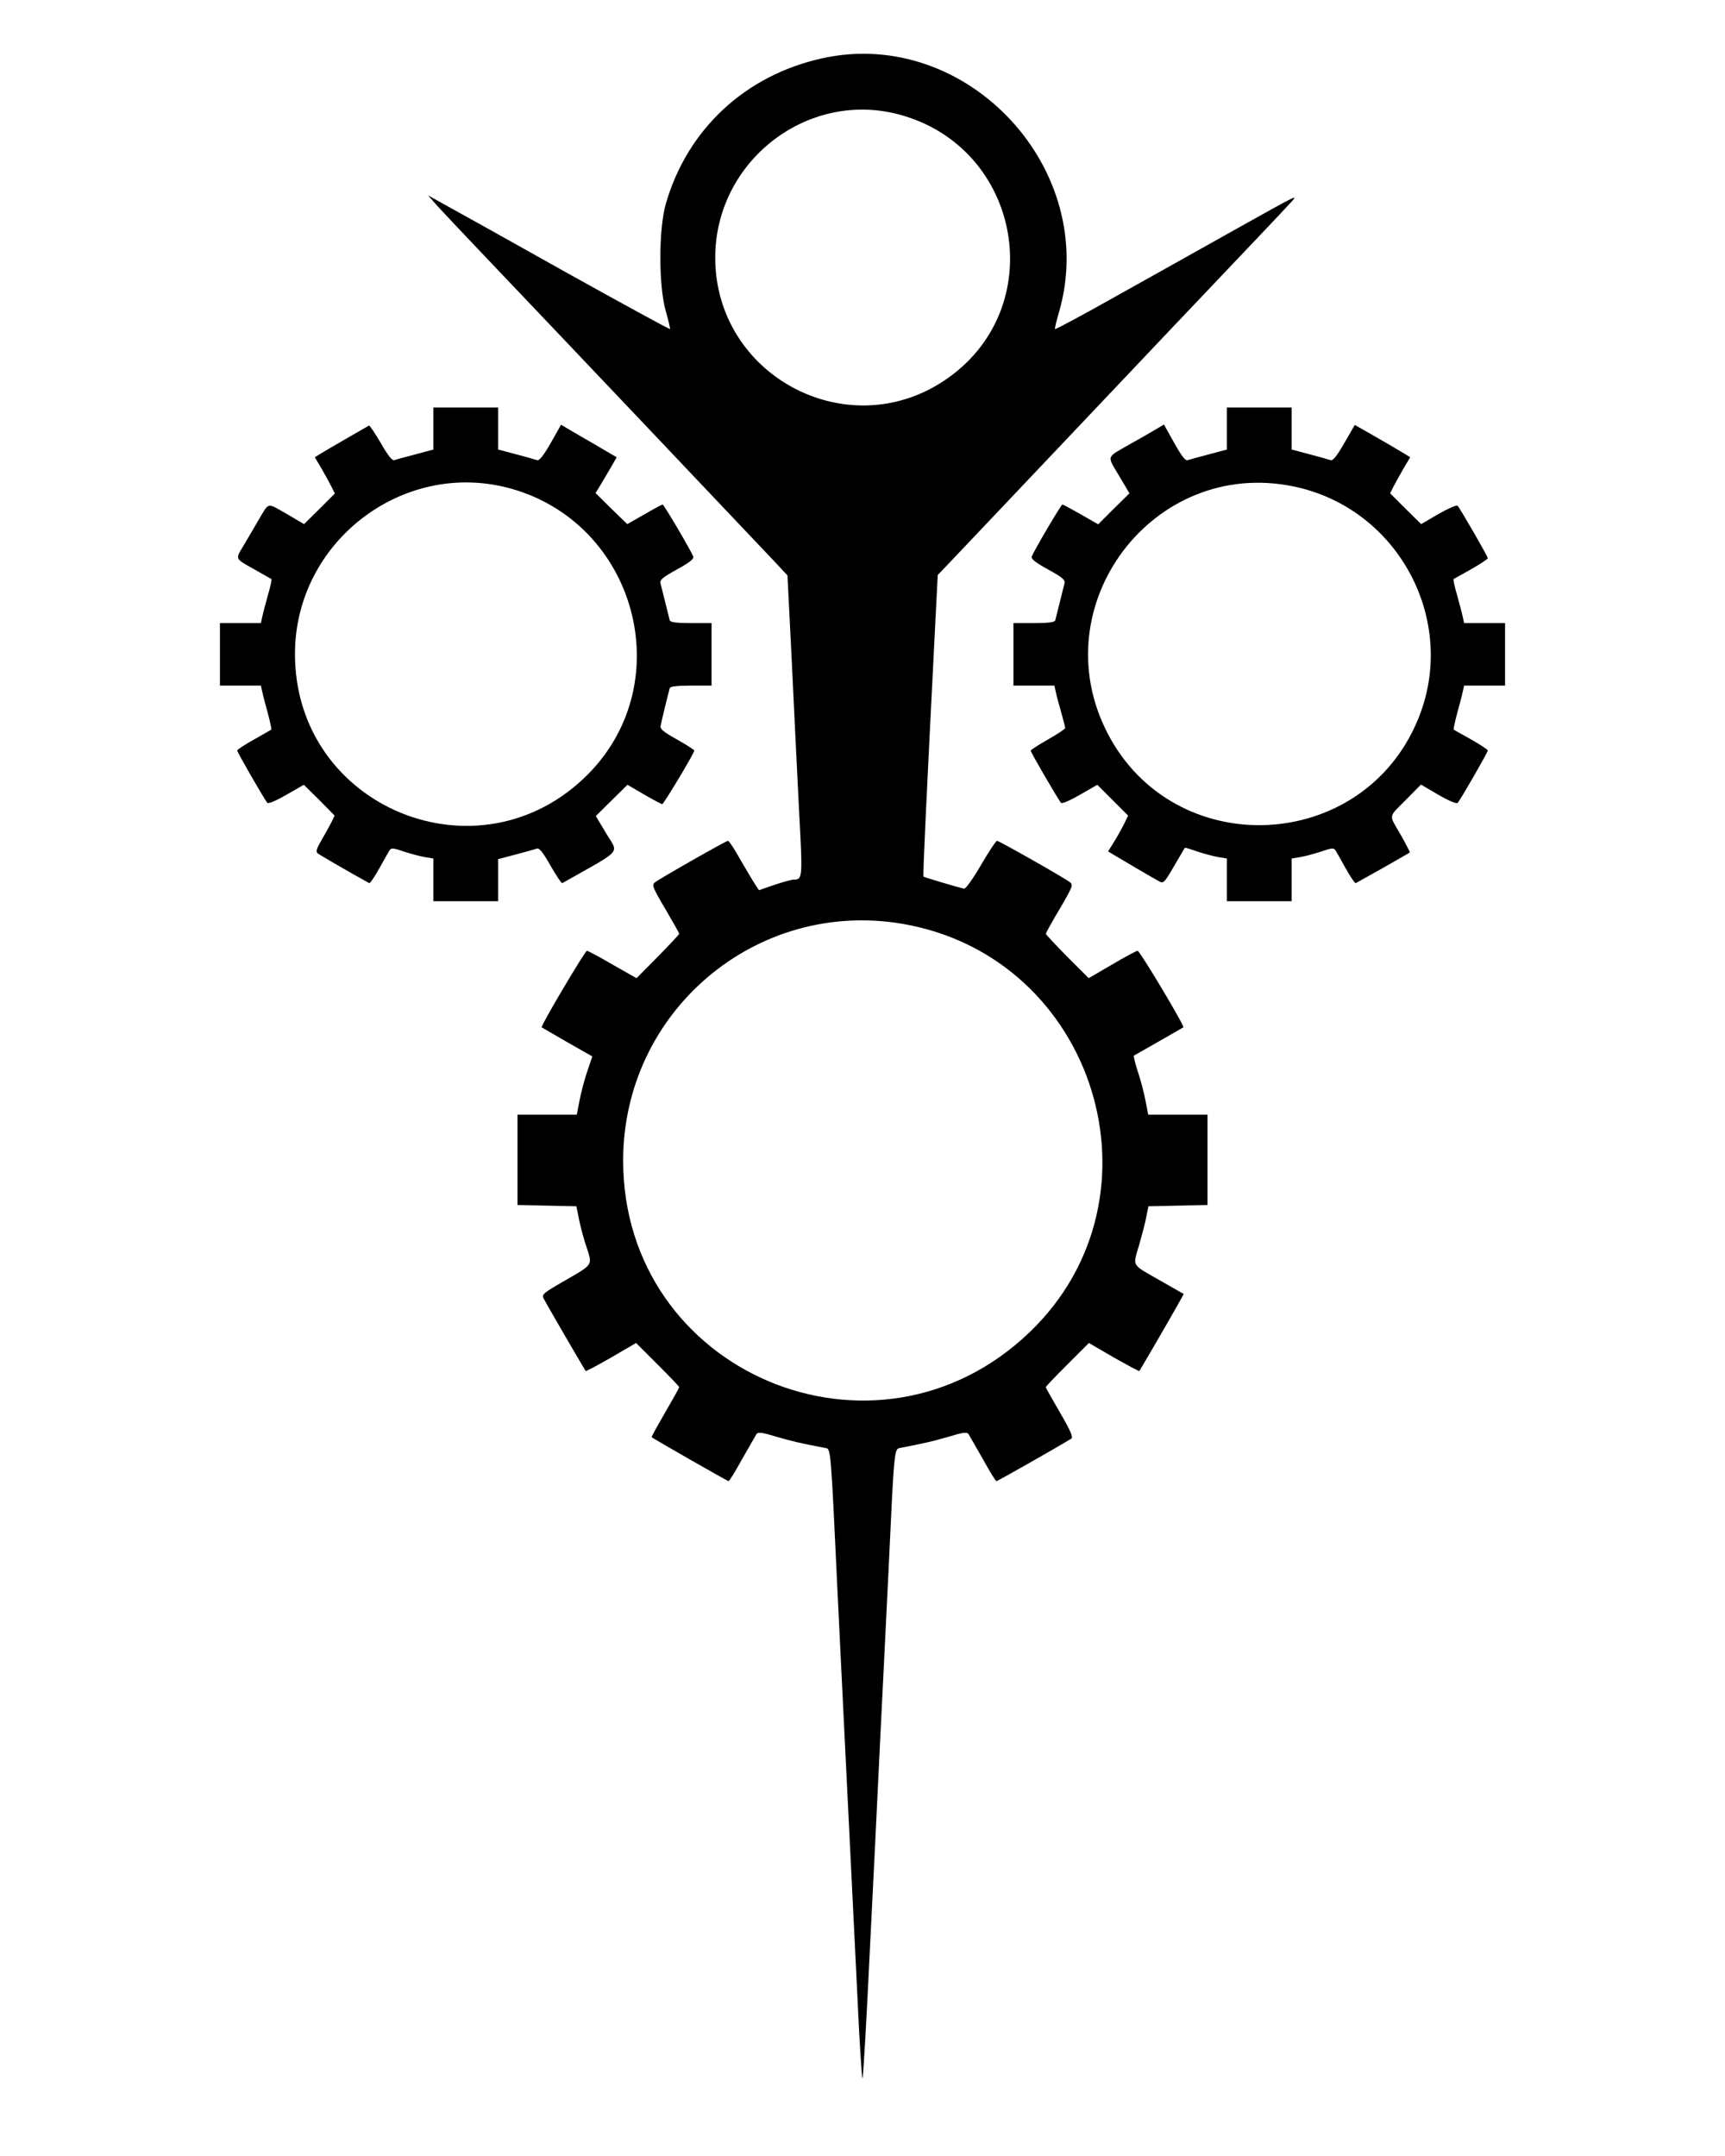 <svg version="1.0" width="800pt" height="1000pt" viewBox="0 0 800 1000"
    preserveAspectRatio="xMidYMid meet" id="svg12" xmlns="http://www.w3.org/2000/svg"
    xmlns:svg="http://www.w3.org/2000/svg">
    <g transform="translate(0,1000) scale(0.1,-0.1)" fill="#000000" stroke="none" id="g10">
        <path
            d="M3815 9730 c-357 -78 -627 -328 -727 -675 -34 -117 -34 -383 0 -499 12 -43 21 -80 19 -82 -2 -2 -224 119 -493 269 -269 151 -520 291 -559 312 l-70 39 44 -50 c25 -27 130 -139 235 -249 228 -239 1259 -1326 1335 -1407 l53 -57 19 -378 c10 -208 25 -522 34 -697 18 -336 18 -335 -26 -336 -8 0 -48 -11 -87 -24 l-72 -25 -18 27 c-10 15 -40 66 -68 114 -27 49 -53 88 -58 88 -9 0 -310 -171 -339 -193 -15 -11 -10 -24 48 -122 35 -60 65 -113 65 -116 0 -3 -45 -51 -99 -106 l-99 -100 -111 63 c-60 35 -114 64 -119 64 -9 0 -216 -350 -210 -355 2 -1 55 -32 119 -69 l116 -66 -23 -68 c-13 -37 -29 -98 -36 -135 l-13 -67 -137 0 -138 0 0 -210 0 -209 137 -3 136 -3 13 -64 c7 -35 23 -93 35 -128 27 -82 30 -77 -100 -152 -103 -59 -110 -65 -99 -85 14 -28 190 -330 194 -335 2 -2 55 26 119 63 l115 67 100 -100 c55 -55 100 -102 100 -105 0 -3 -29 -55 -65 -117 -36 -62 -64 -113 -63 -115 8 -7 352 -204 357 -204 3 0 32 46 63 103 32 56 62 108 66 115 7 11 25 9 93 -12 73 -21 110 -30 226 -52 27 -5 25 13 58 -684 14 -294 37 -753 50 -1020 13 -267 32 -650 42 -852 9 -203 20 -368 23 -368 3 0 18 258 33 573 16 314 37 745 47 957 11 212 28 576 40 810 27 582 27 579 54 584 114 22 152 31 225 52 68 21 86 23 93 12 4 -7 34 -59 66 -115 31 -57 60 -103 63 -103 5 0 261 145 347 197 10 6 -2 35 -52 121 -36 62 -66 115 -66 118 0 3 45 50 100 105 l100 100 115 -67 c64 -36 117 -65 119 -63 4 5 136 232 174 300 l32 57 -98 56 c-150 86 -139 67 -109 172 14 49 30 109 34 134 l9 45 137 3 137 3 0 209 0 210 -138 0 -137 0 -13 67 c-7 37 -23 98 -36 135 -12 38 -20 70 -17 72 3 2 56 32 116 66 61 35 111 64 113 65 7 6 -202 355 -212 355 -6 0 -60 -29 -119 -64 l-108 -63 -100 100 c-54 55 -99 103 -99 106 0 3 29 56 65 116 59 101 63 111 47 123 -28 22 -329 192 -338 192 -5 0 -39 -51 -75 -113 -36 -62 -71 -111 -78 -109 -31 7 -185 53 -188 56 -4 3 14 374 52 1125 l14 274 44 46 c24 25 212 224 418 441 458 484 922 973 1043 1100 50 53 107 113 126 134 43 47 61 56 -270 -129 -140 -79 -381 -213 -534 -299 -153 -86 -281 -155 -283 -152 -2 2 6 37 18 77 192 662 -425 1326 -1096 1179z m347 -259 c580 -149 713 -907 216 -1237 -453 -301 -1061 26 -1061 571 0 443 420 774 845 666z m24 -3756 c896 -154 1242 -1269 588 -1895 -713 -683 -1884 -187 -1884 797 0 692 617 1214 1296 1098z"
            id="path4" />
        <path
            d="M2010 8012 l0 -97 -82 -22 c-46 -12 -90 -24 -98 -27 -11 -4 -29 18 -64 79 -27 46 -52 83 -55 81 -20 -11 -210 -121 -229 -133 l-22 -14 31 -52 c16 -28 37 -66 46 -84 l16 -32 -71 -71 -72 -71 -78 46 c-97 55 -82 58 -133 -27 -23 -40 -55 -94 -71 -121 -37 -62 -39 -57 50 -107 42 -24 79 -45 81 -46 2 -2 -5 -36 -17 -76 -11 -40 -23 -85 -26 -100 l-6 -28 -95 0 -95 0 0 -145 0 -145 95 0 95 0 6 -27 c3 -16 15 -61 26 -101 11 -41 18 -75 16 -76 -2 -2 -38 -22 -80 -46 -43 -24 -78 -47 -78 -51 0 -8 128 -230 140 -243 5 -5 44 12 89 38 l80 46 72 -71 71 -72 -15 -31 c-9 -17 -29 -54 -46 -83 -23 -39 -27 -53 -18 -61 9 -7 155 -92 239 -138 3 -3 25 28 47 68 22 40 44 79 49 86 7 10 20 8 63 -7 30 -10 74 -22 97 -26 l42 -7 0 -99 0 -99 150 0 150 0 0 98 0 97 83 22 c45 12 89 24 97 27 11 4 28 -17 63 -79 27 -47 52 -84 55 -81 286 162 261 133 203 231 l-48 80 74 73 73 72 77 -45 c43 -25 81 -45 84 -45 7 0 149 237 149 249 0 3 -36 26 -80 51 -65 36 -80 49 -76 65 5 26 37 156 42 173 2 8 31 12 99 12 l95 0 0 145 0 145 -95 0 c-68 0 -97 4 -99 13 -17 68 -39 156 -43 172 -3 16 11 28 77 64 60 33 79 49 75 60 -11 28 -136 241 -142 241 -3 0 -42 -21 -85 -46 l-79 -45 -74 72 -73 72 22 36 c12 20 34 57 49 83 l27 47 -97 57 c-54 31 -112 65 -129 75 l-32 19 -48 -85 c-36 -62 -53 -83 -64 -79 -8 3 -52 15 -97 27 l-83 22 0 97 0 98 -150 0 -150 0 0 -98z m355 -277 c584 -160 786 -895 364 -1324 -503 -511 -1364 -158 -1361 559 2 518 501 900 997 765z"
            id="path6" />
        <path
            d="M5690 8012 l0 -97 -82 -22 c-46 -12 -90 -24 -99 -27 -11 -5 -27 15 -63 79 l-48 86 -37 -22 c-20 -12 -75 -44 -124 -71 -108 -62 -104 -49 -47 -145 l48 -81 -73 -72 -72 -72 -80 46 c-44 25 -83 46 -86 46 -6 0 -131 -213 -142 -241 -4 -11 15 -27 75 -60 66 -36 80 -48 77 -64 -4 -16 -26 -104 -43 -172 -2 -9 -31 -13 -99 -13 l-95 0 0 -145 0 -145 95 0 95 0 6 -27 c3 -16 14 -58 25 -95 10 -36 19 -70 19 -75 0 -4 -36 -28 -80 -53 -44 -25 -80 -48 -80 -52 0 -7 128 -228 141 -242 4 -5 43 12 88 38 l80 46 72 -72 71 -71 -20 -41 c-12 -23 -32 -60 -47 -83 l-26 -42 23 -14 c31 -19 188 -111 214 -125 20 -11 25 -5 69 71 26 45 49 83 50 85 1 1 26 -6 56 -17 30 -10 74 -22 97 -26 l42 -7 0 -99 0 -99 150 0 150 0 0 99 0 99 42 7 c23 4 67 16 97 26 43 15 56 17 63 7 5 -7 27 -46 49 -86 22 -40 44 -71 47 -68 4 2 61 34 127 71 66 38 121 69 123 71 2 1 -17 38 -42 82 -56 97 -59 78 24 162 l70 71 80 -47 c48 -28 84 -43 90 -38 12 12 140 235 140 243 0 4 -35 27 -77 51 -43 24 -79 44 -81 46 -2 1 5 35 16 76 11 40 23 85 26 101 l6 27 95 0 95 0 0 145 0 145 -95 0 -95 0 -6 28 c-3 15 -15 60 -26 100 -12 40 -19 74 -17 76 2 1 39 22 82 46 42 24 77 47 77 51 0 8 -128 230 -140 243 -5 5 -43 -12 -89 -38 l-80 -47 -72 71 -72 72 16 32 c9 17 30 55 46 83 l31 52 -22 14 c-26 16 -120 71 -189 110 l-46 26 -49 -85 c-36 -62 -53 -83 -64 -78 -8 3 -52 15 -97 27 l-83 22 0 97 0 98 -150 0 -150 0 0 -98z m308 -268 c489 -100 769 -628 576 -1086 -260 -619 -1131 -654 -1438 -58 -305 592 211 1278 862 1144z"
            id="path8" />
    </g>
</svg>
